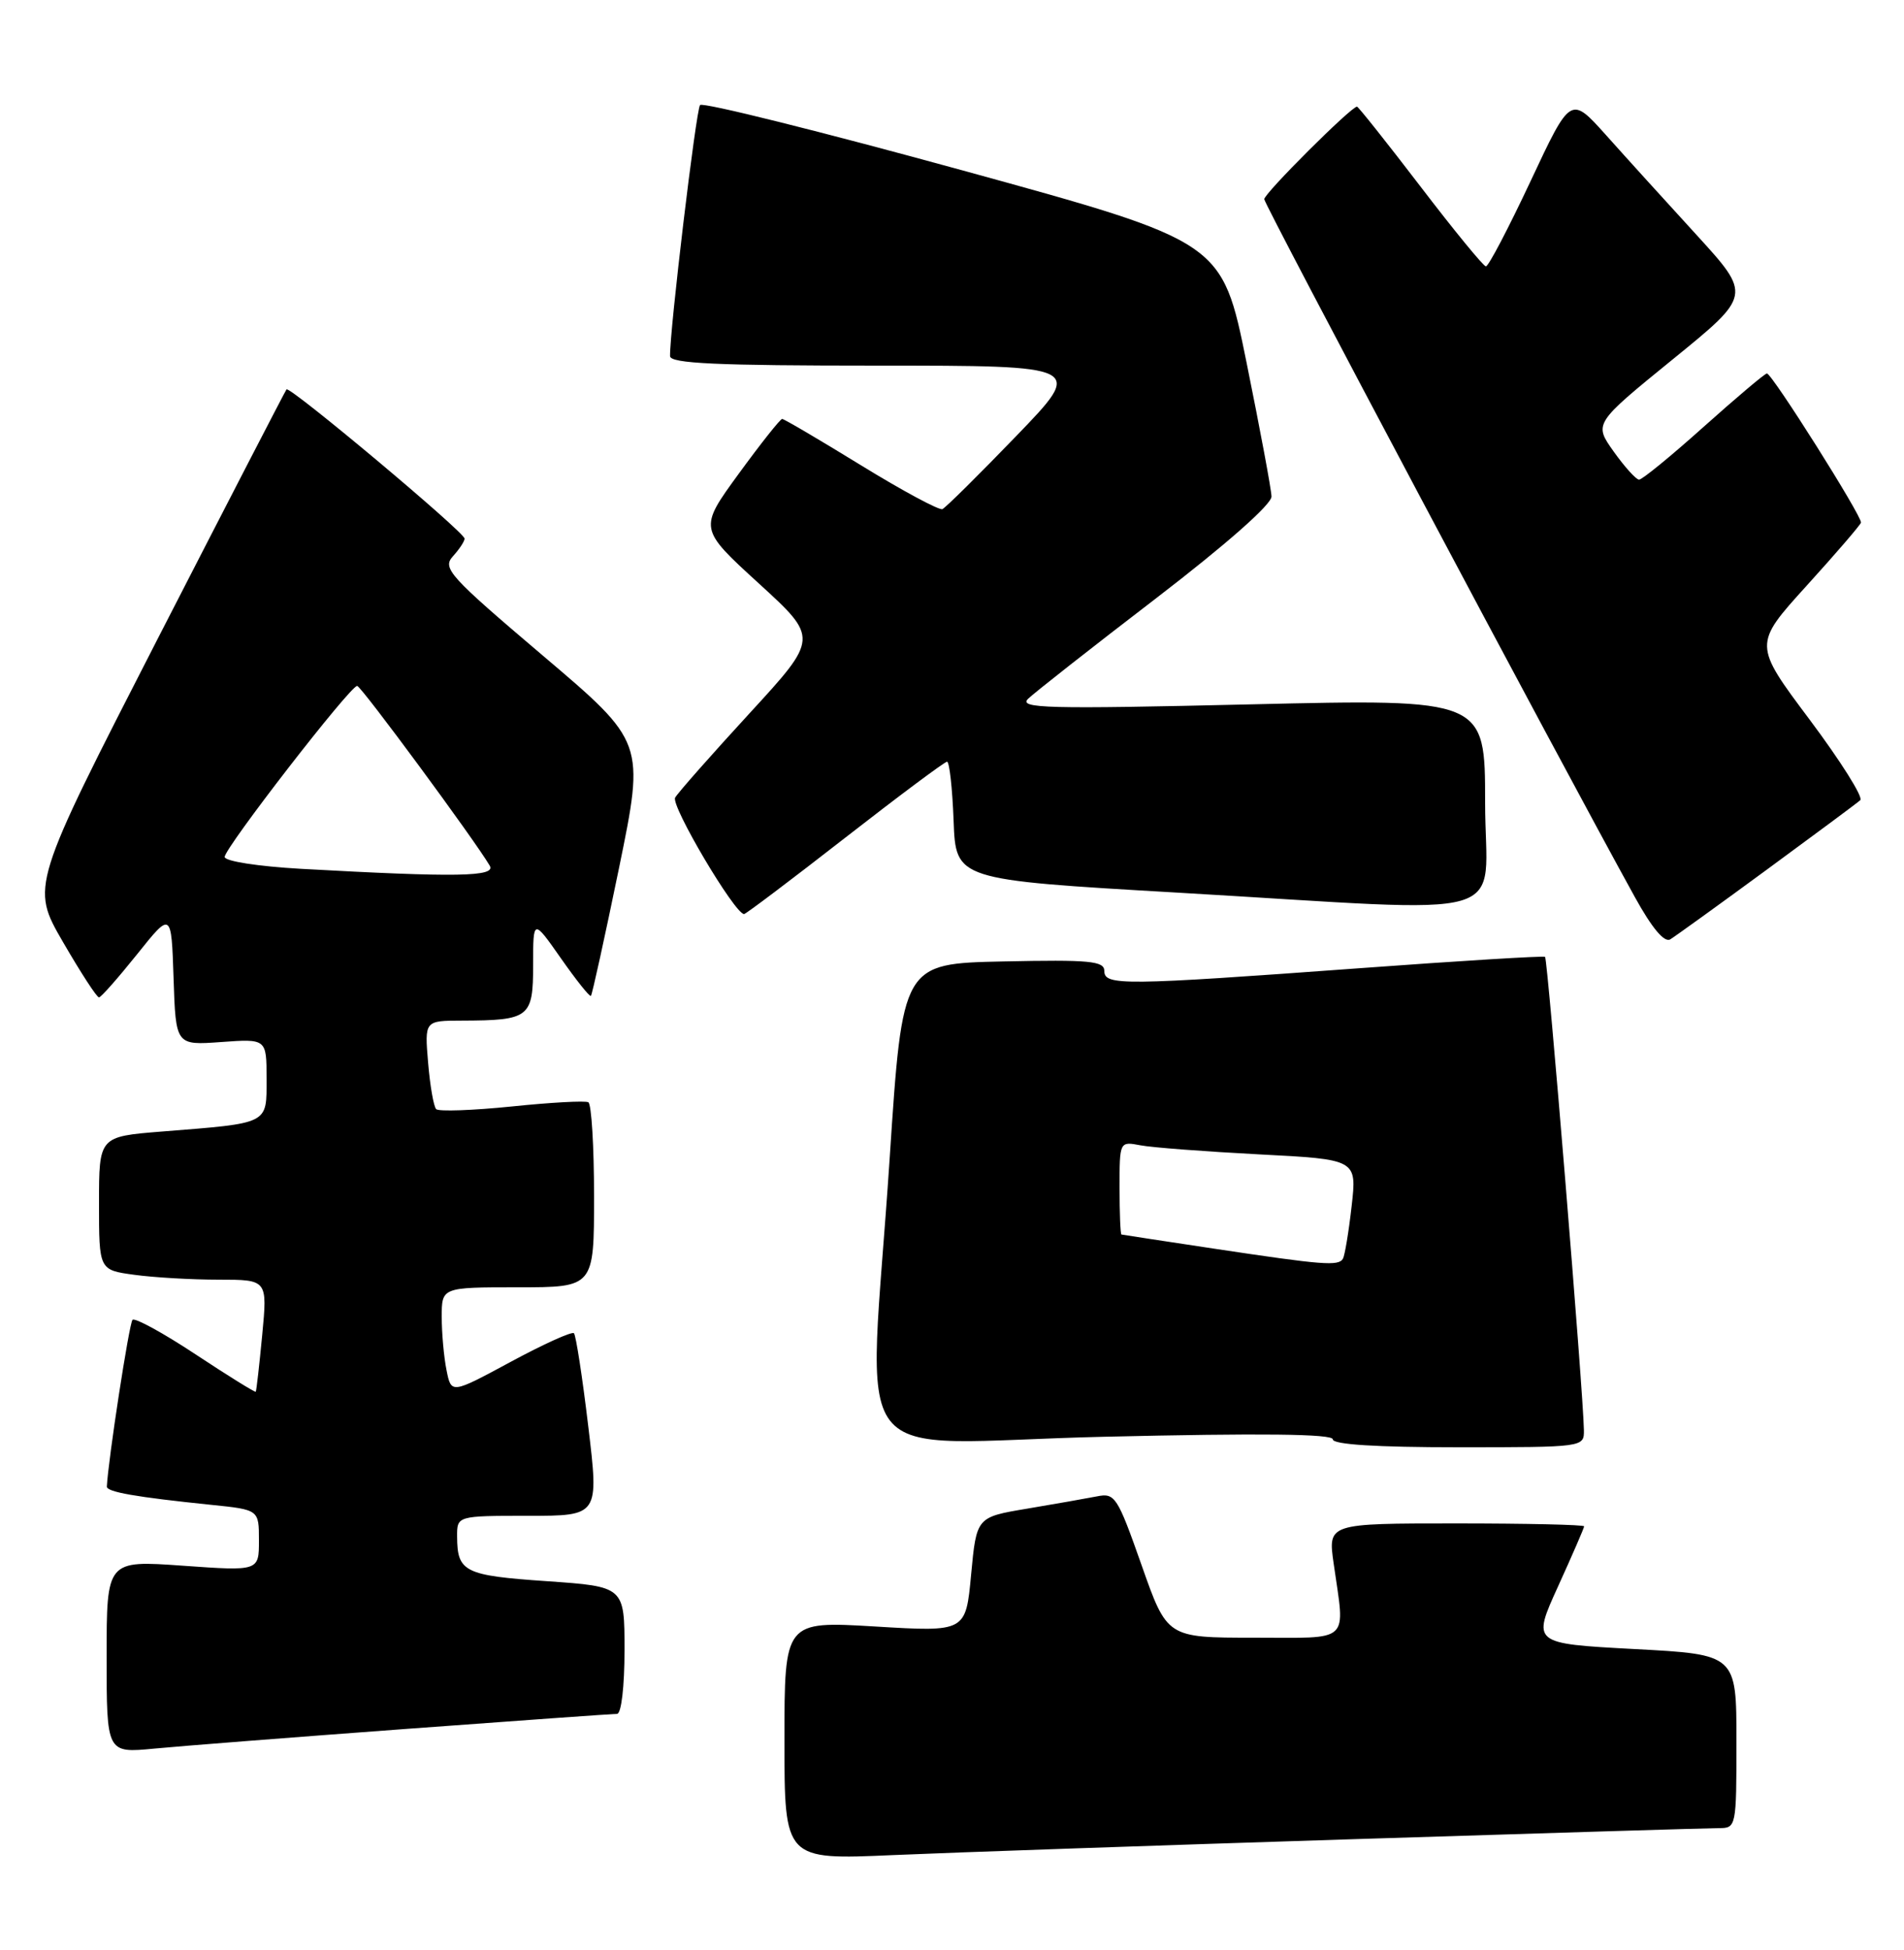 <?xml version="1.0" encoding="UTF-8" standalone="no"?>
<!DOCTYPE svg PUBLIC "-//W3C//DTD SVG 1.1//EN" "http://www.w3.org/Graphics/SVG/1.1/DTD/svg11.dtd" >
<svg xmlns="http://www.w3.org/2000/svg" xmlns:xlink="http://www.w3.org/1999/xlink" version="1.1" viewBox="0 0 250 256">
 <g >
 <path fill="currentColor"
d=" M 177.43 241.46 C 202.69 240.66 224.41 240.00 225.68 240.00 C 227.97 240.00 228.00 239.86 228.00 228.60 C 228.00 217.20 228.00 217.20 214.58 216.49 C 201.16 215.77 201.16 215.77 204.58 208.26 C 206.46 204.13 208.00 200.58 208.00 200.38 C 208.00 200.17 200.43 200.00 191.18 200.00 C 174.36 200.00 174.36 200.00 175.11 205.25 C 176.62 215.87 177.56 215.00 164.62 215.00 C 153.24 215.00 153.24 215.00 149.89 205.47 C 146.71 196.45 146.40 195.97 144.02 196.45 C 142.63 196.72 138.51 197.45 134.86 198.06 C 128.22 199.17 128.22 199.17 127.51 206.71 C 126.81 214.25 126.81 214.25 114.90 213.53 C 103.00 212.82 103.00 212.82 103.00 228.50 C 103.00 244.17 103.00 244.17 117.25 243.54 C 125.09 243.20 152.17 242.26 177.43 241.46 Z  M 53.27 226.98 C 68.00 225.89 80.49 225.00 81.02 225.00 C 81.58 225.00 82.00 221.41 82.00 216.64 C 82.00 208.29 82.00 208.29 71.77 207.58 C 60.99 206.84 60.04 206.37 60.02 201.75 C 60.00 199.00 60.00 199.00 69.33 199.00 C 78.65 199.00 78.65 199.00 77.24 187.25 C 76.47 180.79 75.62 175.29 75.36 175.03 C 75.10 174.77 71.37 176.46 67.07 178.78 C 59.25 183.00 59.25 183.00 58.63 179.88 C 58.28 178.16 58.00 175.01 58.00 172.88 C 58.00 169.00 58.00 169.00 68.00 169.00 C 78.00 169.00 78.00 169.00 78.00 157.06 C 78.00 150.49 77.66 144.93 77.25 144.71 C 76.84 144.48 72.31 144.73 67.19 145.26 C 62.07 145.78 57.61 145.94 57.27 145.61 C 56.94 145.27 56.46 142.52 56.21 139.50 C 55.75 134.00 55.75 134.00 60.63 133.99 C 69.54 133.96 70.00 133.60 70.00 126.68 C 70.00 120.60 70.00 120.60 73.65 125.81 C 75.66 128.68 77.43 130.90 77.59 130.74 C 77.75 130.59 79.41 123.03 81.28 113.95 C 84.67 97.43 84.67 97.43 71.30 86.09 C 58.99 75.64 58.05 74.61 59.46 73.04 C 60.31 72.11 61.00 71.06 61.00 70.71 C 61.00 69.87 38.02 50.62 37.62 51.12 C 37.45 51.33 29.82 66.10 20.67 83.93 C 4.04 116.37 4.04 116.37 8.27 123.67 C 10.60 127.69 12.72 130.96 13.00 130.94 C 13.28 130.92 15.52 128.37 18.00 125.28 C 22.50 119.65 22.50 119.65 22.79 128.44 C 23.08 137.23 23.08 137.23 29.04 136.80 C 35.00 136.37 35.00 136.37 35.00 141.61 C 35.00 147.65 35.46 147.42 21.25 148.55 C 13.00 149.21 13.00 149.21 13.00 157.97 C 13.00 166.73 13.00 166.73 17.64 167.36 C 20.19 167.71 25.17 168.00 28.70 168.00 C 35.12 168.00 35.12 168.00 34.43 175.25 C 34.05 179.24 33.67 182.59 33.58 182.71 C 33.49 182.82 29.94 180.62 25.69 177.81 C 21.44 175.00 17.71 172.96 17.40 173.27 C 16.96 173.71 14.20 191.68 14.03 195.16 C 14.00 195.87 17.82 196.54 27.75 197.56 C 34.00 198.20 34.00 198.20 34.00 202.23 C 34.00 206.26 34.00 206.26 24.00 205.55 C 14.00 204.84 14.00 204.84 14.00 217.50 C 14.00 230.16 14.00 230.16 20.25 229.56 C 23.69 229.23 38.55 228.07 53.27 226.98 Z  M 207.97 187.75 C 207.91 183.00 203.22 125.89 202.87 125.62 C 202.67 125.47 191.70 126.14 178.50 127.11 C 147.40 129.39 145.00 129.41 145.00 127.47 C 145.00 126.16 143.09 125.98 131.75 126.22 C 118.50 126.50 118.50 126.50 116.82 152.00 C 114.04 194.32 110.27 189.42 145.00 188.62 C 165.58 188.14 175.00 188.24 175.00 188.96 C 175.00 189.64 180.73 190.00 191.50 190.00 C 207.95 190.00 208.00 189.99 207.97 187.75 Z  M 232.00 114.16 C 238.32 109.52 243.84 105.43 244.26 105.05 C 244.68 104.68 241.69 99.93 237.62 94.49 C 230.22 84.61 230.22 84.61 237.21 76.90 C 241.06 72.66 244.27 68.93 244.35 68.61 C 244.54 67.85 232.65 49.01 232.00 49.03 C 231.72 49.04 228.00 52.19 223.71 56.02 C 219.43 59.86 215.60 62.99 215.21 62.97 C 214.82 62.96 213.32 61.30 211.88 59.28 C 209.27 55.61 209.27 55.61 219.63 47.18 C 229.99 38.76 229.99 38.76 222.75 30.83 C 218.76 26.47 213.41 20.58 210.87 17.73 C 206.23 12.56 206.23 12.56 200.97 23.78 C 198.07 29.95 195.44 34.99 195.10 34.97 C 194.77 34.95 190.90 30.23 186.50 24.47 C 182.10 18.72 178.35 14.01 178.18 14.00 C 177.42 13.99 166.00 25.38 166.00 26.15 C 166.00 26.87 204.61 99.57 214.66 117.77 C 216.91 121.85 218.54 123.79 219.31 123.32 C 219.96 122.92 225.68 118.80 232.00 114.16 Z  M 110.95 110.00 C 118.01 104.50 124.04 100.00 124.35 100.00 C 124.66 100.00 125.05 103.49 125.21 107.75 C 125.50 115.50 125.50 115.50 154.50 117.18 C 200.05 119.82 195.00 121.29 195.00 105.38 C 195.00 91.75 195.00 91.75 164.25 92.47 C 137.37 93.10 133.69 93.00 135.00 91.73 C 135.82 90.94 143.36 85.01 151.75 78.58 C 161.01 71.47 166.98 66.21 166.95 65.18 C 166.93 64.26 165.45 56.35 163.68 47.62 C 160.46 31.74 160.46 31.74 126.49 22.40 C 107.81 17.27 92.26 13.39 91.92 13.79 C 91.39 14.41 87.92 43.46 87.98 46.75 C 87.99 47.72 94.12 48.00 115.18 48.00 C 142.36 48.00 142.36 48.00 133.43 57.25 C 128.52 62.34 124.16 66.65 123.74 66.84 C 123.32 67.02 118.51 64.44 113.06 61.09 C 107.61 57.74 102.95 55.00 102.70 55.00 C 102.45 55.00 99.88 58.24 97.00 62.19 C 91.75 69.39 91.75 69.39 99.62 76.58 C 107.49 83.77 107.49 83.77 98.43 93.63 C 93.44 99.06 89.04 104.04 88.65 104.71 C 88.04 105.74 96.48 120.00 97.70 120.00 C 97.93 120.00 103.89 115.50 110.95 110.00 Z  M 39.50 114.06 C 33.87 113.74 29.50 113.06 29.50 112.50 C 29.50 111.31 46.02 89.98 46.90 90.05 C 47.44 90.09 62.31 110.26 64.30 113.64 C 65.17 115.11 60.06 115.20 39.50 114.06 Z  M 159.50 163.94 C 152.90 162.95 147.39 162.10 147.25 162.07 C 147.11 162.03 147.00 159.26 147.00 155.92 C 147.00 149.84 147.00 149.84 149.75 150.36 C 151.26 150.65 158.28 151.18 165.34 151.55 C 178.17 152.21 178.17 152.21 177.47 158.36 C 177.09 161.74 176.57 164.84 176.33 165.25 C 175.74 166.24 173.74 166.08 159.50 163.94 Z "/>
</g>
</svg>